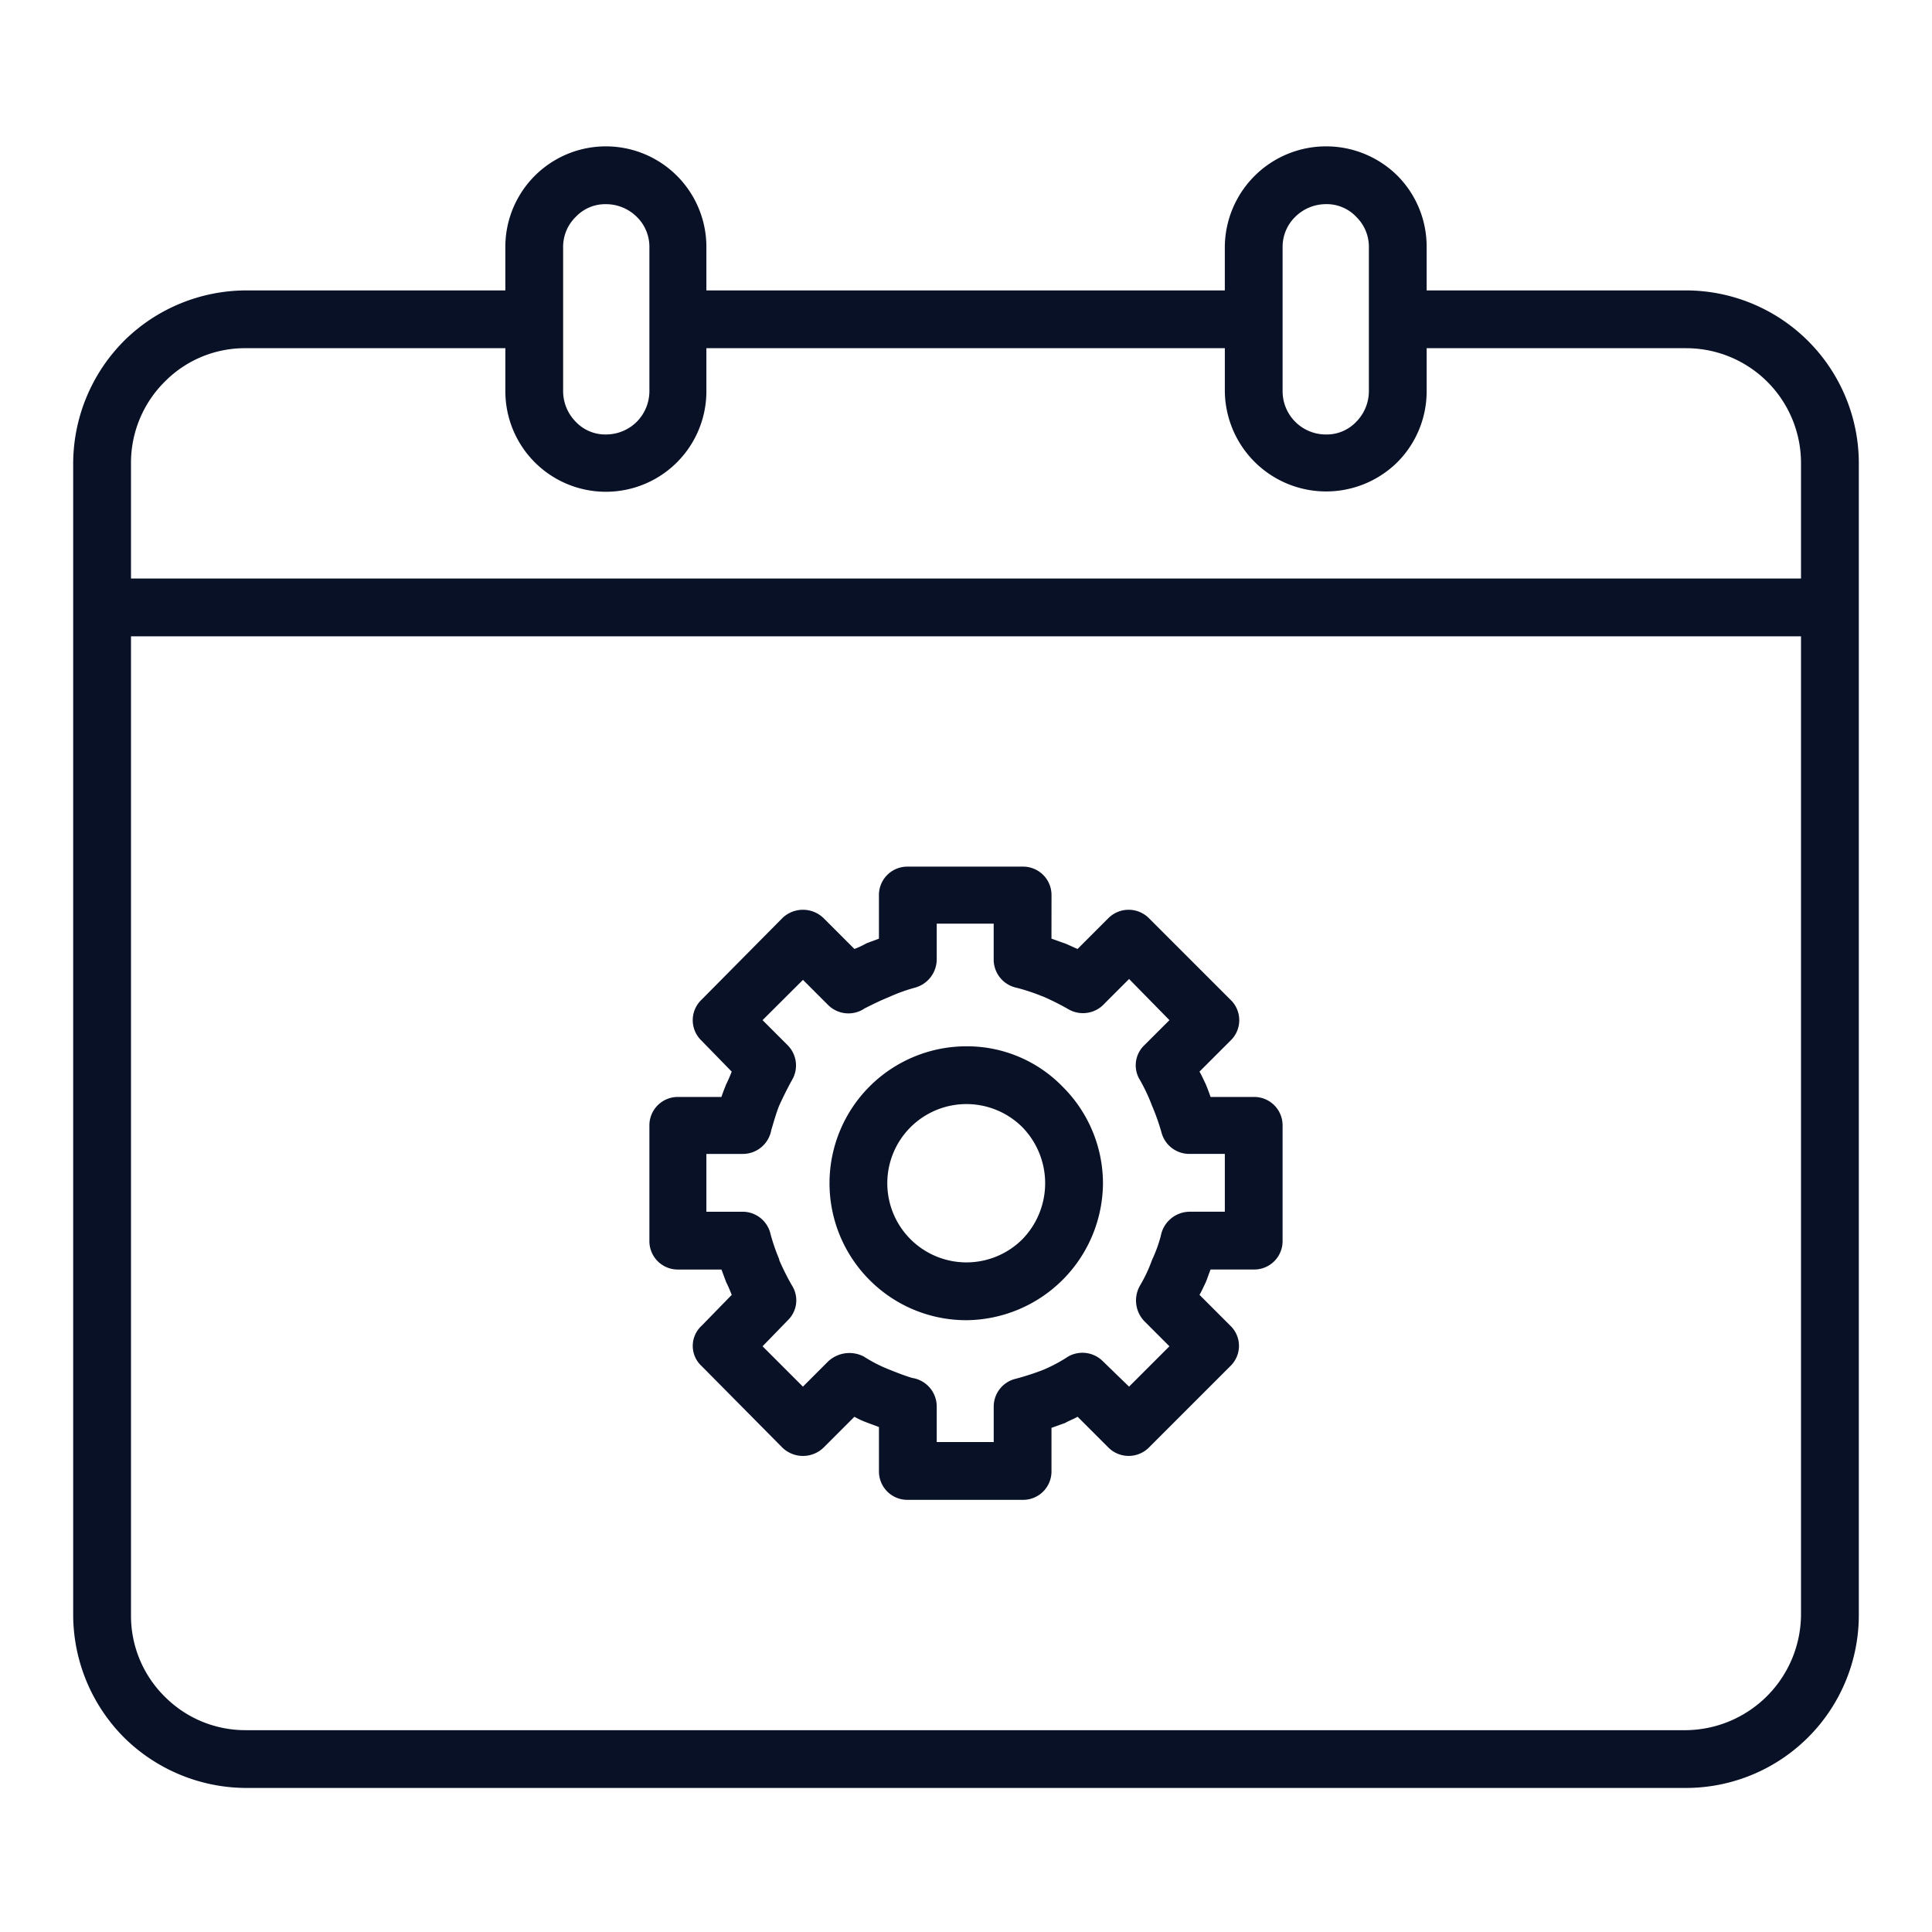 <svg xmlns="http://www.w3.org/2000/svg" width="264" height="264" viewBox="0 0 264 264">
  <g id="event-system" transform="translate(-12556 -8029)">
    <g id="Group_1489" data-name="Group 1489" transform="translate(12566 8049)">
      <path id="Path_3500" data-name="Path 3500" d="M184.947,19.684h35.475A23.633,23.633,0,0,1,244,43.262V200.738a23.633,23.633,0,0,1-23.578,23.578H23.578a23.831,23.831,0,0,1-16.656-6.922h0A23.831,23.831,0,0,1,0,200.738V43.262A23.831,23.831,0,0,1,6.922,26.606l.216-.216a23.789,23.789,0,0,1,16.44-6.706H59.053V13.736a13.736,13.736,0,1,1,27.472,0v5.949h70.842V13.736A13.843,13.843,0,0,1,180.945,4a13.733,13.733,0,0,1,4,9.734v5.949ZM122,122.973a18.2,18.2,0,0,1,13.2,5.516,18.635,18.635,0,0,1,5.516,13.2,18.83,18.83,0,0,1-5.516,13.2h0A18.83,18.83,0,0,1,122,160.4a18.636,18.636,0,0,1-13.2-5.516A18.711,18.711,0,0,1,122,122.973Zm7.679,11.032a10.816,10.816,0,1,0,0,15.358h0a10.969,10.969,0,0,0,0-15.358Zm4-25.741c.649.216,1.19.433,1.839.649.541.216,1.19.541,1.73.757l4.218-4.218a3.917,3.917,0,0,1,5.516,0l11.14,11.14a3.857,3.857,0,0,1,0,5.624l-4.218,4.218c.324.541.541,1.082.865,1.73.216.541.433,1.082.649,1.73h5.948a3.878,3.878,0,0,1,3.894,3.894V149.58a3.877,3.877,0,0,1-3.894,3.894H155.42c-.216.541-.433,1.19-.649,1.731h0c-.324.649-.541,1.19-.865,1.73l4.218,4.218a3.822,3.822,0,0,1,0,5.516l-11.14,11.14a3.917,3.917,0,0,1-5.516,0l-4.218-4.218c-.541.324-1.19.541-1.73.865-.649.216-1.19.433-1.839.649v5.949a3.878,3.878,0,0,1-3.894,3.894H114a3.877,3.877,0,0,1-3.894-3.894V175c-.541-.216-1.19-.433-1.731-.649a10.931,10.931,0,0,1-1.622-.757l-4.218,4.218a4.049,4.049,0,0,1-5.624,0l-11.032-11.14a3.734,3.734,0,0,1,0-5.516l4.11-4.218c-.216-.541-.433-1.082-.757-1.73l-.649-1.731H82.631a3.878,3.878,0,0,1-3.894-3.894V133.789a3.878,3.878,0,0,1,3.894-3.894H88.58c.216-.649.433-1.19.649-1.73h0c.324-.649.541-1.19.757-1.73l-4.11-4.218a3.858,3.858,0,0,1,0-5.624l11.032-11.14a4.049,4.049,0,0,1,5.624,0l4.218,4.218a10.907,10.907,0,0,0,1.622-.757c.541-.216,1.19-.433,1.731-.649v-5.949A3.877,3.877,0,0,1,114,98.422h15.791a3.878,3.878,0,0,1,3.894,3.894Zm-1.19,7.9a27.591,27.591,0,0,0-3.569-1.19,3.936,3.936,0,0,1-3.137-3.785v-4.975H118v4.975a4.029,4.029,0,0,1-3.028,3.785,23.683,23.683,0,0,0-3.569,1.3c-1.082.433-2.163.973-3.245,1.514a3.939,3.939,0,0,1-4.975-.433l-3.461-3.461L94.2,119.4l3.353,3.353a3.913,3.913,0,0,1,.649,4.867c-.649,1.19-1.19,2.271-1.731,3.461-.433,1.081-.757,2.271-1.082,3.353a3.953,3.953,0,0,1-3.894,3.245H86.525v7.9H91.5a3.907,3.907,0,0,1,3.785,3.028,26.355,26.355,0,0,0,1.19,3.461v.108a34.425,34.425,0,0,0,1.731,3.461,3.78,3.78,0,0,1-.541,4.759L94.2,163.964l5.516,5.516,3.461-3.461a4.253,4.253,0,0,1,4.867-.649,19.663,19.663,0,0,0,3.353,1.73c1.082.433,2.163.865,3.245,1.19A3.948,3.948,0,0,1,118,172.184v4.867h7.787v-4.867a3.907,3.907,0,0,1,3.028-3.785,36.517,36.517,0,0,0,3.677-1.19,21.214,21.214,0,0,0,3.461-1.839,3.946,3.946,0,0,1,4.759.649l3.569,3.461,5.516-5.516-3.353-3.353a4.088,4.088,0,0,1-.649-4.975,20.19,20.19,0,0,0,1.622-3.461,19.627,19.627,0,0,0,1.19-3.245,4.049,4.049,0,0,1,3.894-3.353h4.867v-7.9H152.5a3.928,3.928,0,0,1-3.785-2.92,30.166,30.166,0,0,0-1.3-3.677,24.9,24.9,0,0,0-1.622-3.461,3.794,3.794,0,0,1,.541-4.759L149.8,119.4l-5.516-5.624-3.353,3.353a3.966,3.966,0,0,1-4.975.757,34.426,34.426,0,0,0-3.461-1.73ZM236.1,66.949H7.9V200.738a15.525,15.525,0,0,0,4.543,11.032l.108.108a15.525,15.525,0,0,0,11.032,4.543H220.422A15.883,15.883,0,0,0,236.1,200.738V66.949ZM7.9,59.053H236.1V43.262A15.693,15.693,0,0,0,220.422,27.58H184.947v5.84a13.733,13.733,0,0,1-4,9.734h0a13.844,13.844,0,0,1-23.578-9.734V27.58H86.525v5.84a13.733,13.733,0,0,1-4,9.734h0a13.736,13.736,0,0,1-23.47-9.734V27.58H23.578a15.366,15.366,0,0,0-10.924,4.434l-.108.108A15.614,15.614,0,0,0,7.9,43.262V59.053ZM175.321,9.626a5.539,5.539,0,0,0-4.11-1.73,5.971,5.971,0,0,0-4.218,1.73,5.719,5.719,0,0,0-1.73,4.11V33.42a5.909,5.909,0,0,0,5.948,5.949,5.539,5.539,0,0,0,4.11-1.73h0a5.971,5.971,0,0,0,1.731-4.218V13.736A5.719,5.719,0,0,0,175.321,9.626Zm-98.314,0A5.971,5.971,0,0,0,72.789,7.9a5.539,5.539,0,0,0-4.11,1.73,5.719,5.719,0,0,0-1.731,4.11V33.42a5.971,5.971,0,0,0,1.731,4.218,5.538,5.538,0,0,0,4.11,1.73,5.971,5.971,0,0,0,4.218-1.73h0a5.971,5.971,0,0,0,1.731-4.218V13.736A5.719,5.719,0,0,0,77.007,9.626Z" transform="translate(0 0)" fill="#091127"/>
    </g>
    <rect id="Rectangle_1392" data-name="Rectangle 1392" width="264" height="264" transform="translate(12556 8029)" fill="none"/>
  </g>
</svg>
